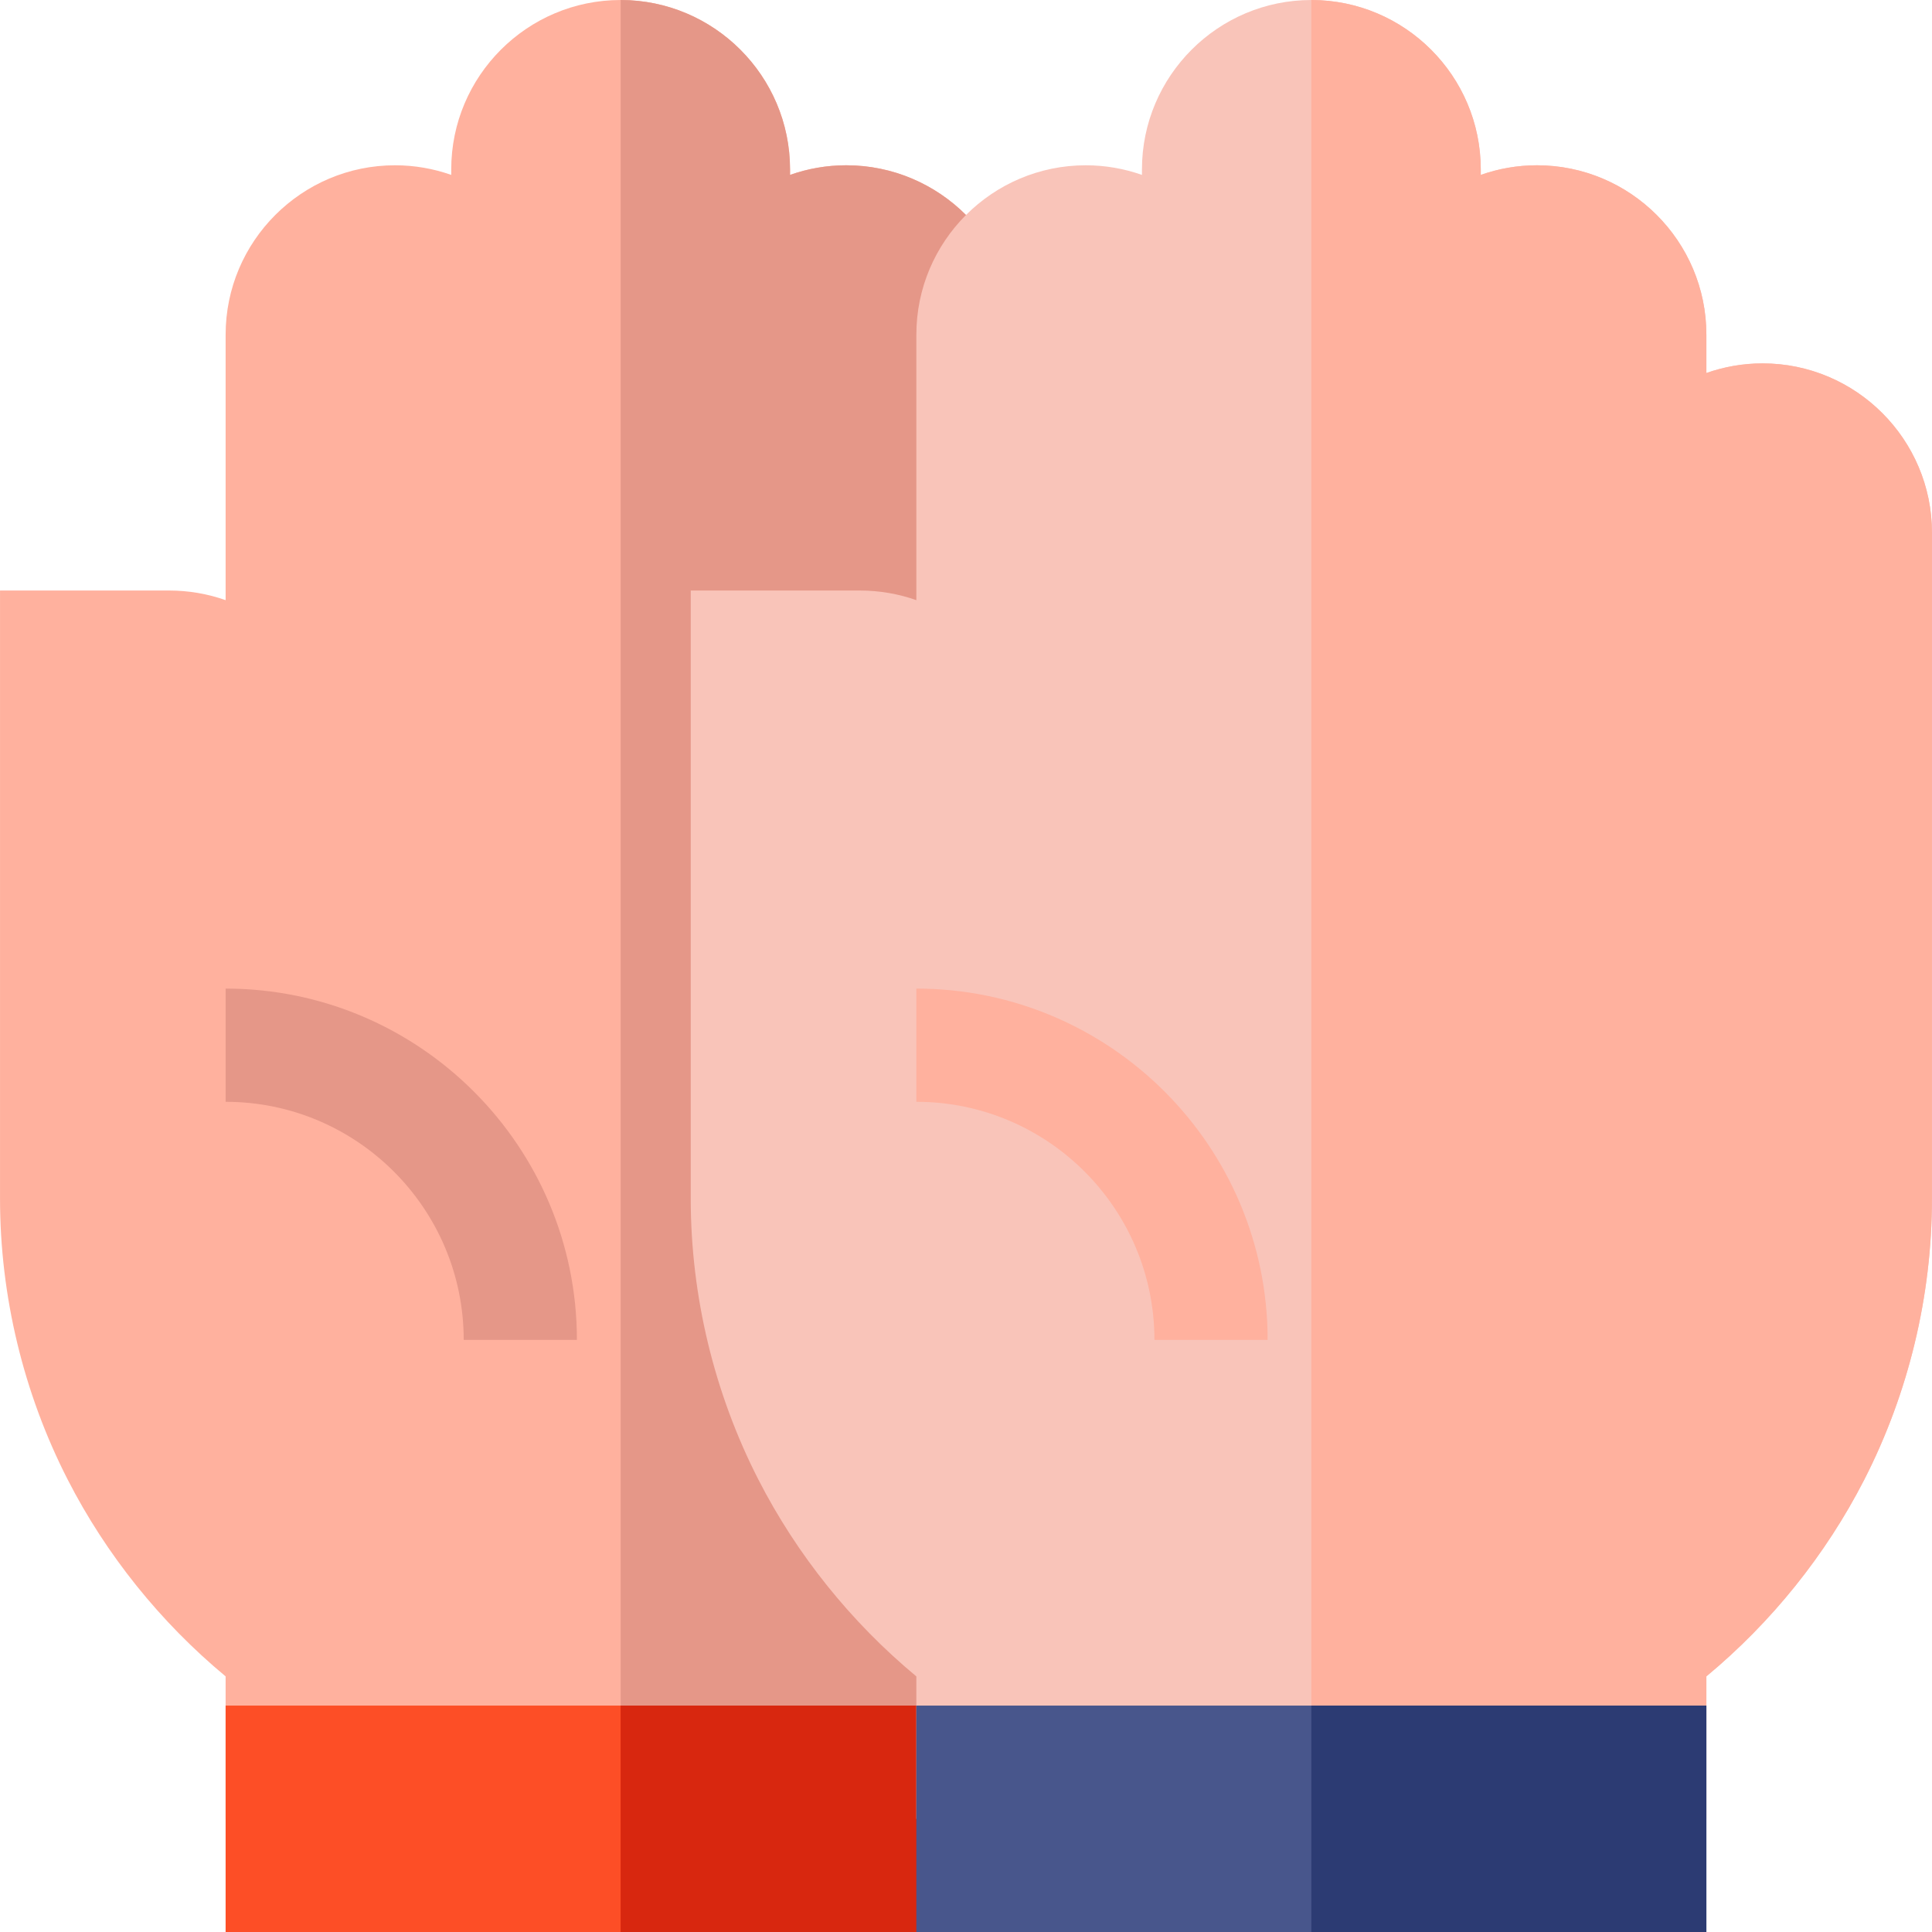 <svg id="Capa_1" enable-background="new 0 0 512 512" height="512" viewBox="0 0 512 512" width="512" xmlns="http://www.w3.org/2000/svg"><g><g><path d="m59.79 444.256v37.744h209.367v-37.748c17.272-14.333 31.65-32.22 41.837-52.118 11.741-22.936 17.947-48.699 17.946-74.503l.004-176.437c0-24.752-20.138-44.893-44.893-44.895-5.22 0-10.23.905-14.895 2.55v-10.154c0-24.752-20.138-44.893-44.893-44.896-5.22 0-10.23.905-14.895 2.55v-1.456c0-24.751-20.139-44.89-44.892-44.893-24.755 0-44.895 20.14-44.895 44.896v1.455c-4.663-1.646-9.673-2.551-14.893-2.551-24.755 0-44.895 20.14-44.895 44.896l-.001 70.349c-4.755-1.676-9.81-2.553-15.001-2.553h-44.786v161.142c-.001 25.803 6.205 51.566 17.947 74.504 10.187 19.898 24.565 37.784 41.838 52.118z" fill="#ffb19e"/></g><path d="m269.158 482v-37.748c17.272-14.333 31.65-32.22 41.837-52.118 11.741-22.936 17.947-48.699 17.946-74.503l.004-176.437c0-24.752-20.138-44.893-44.893-44.895-5.22 0-10.23.905-14.895 2.55v-10.154c0-24.752-20.138-44.893-44.893-44.896-5.22 0-10.23.905-14.895 2.55v-1.456c-.001-24.751-20.14-44.89-44.893-44.893h-.001v482z" fill="#e59788"/><path d="m59.79 452h209.367v60h-209.367z" fill="#fd4e26"/><path d="m164.474 452h104.684v60h-104.684z" fill="#d8270f"/><path d="m152.887 355.085h-30c0-34.792-28.305-63.096-63.096-63.096v-30c51.333-.001 93.096 41.762 93.096 93.096z" fill="#e59788"/><g><path d="m467.102 96.299c-5.22 0-10.23.905-14.894 2.55v-10.154c0-24.752-20.138-44.893-44.893-44.896-5.22 0-10.23.905-14.895 2.55v-1.456c-.002-24.751-20.141-44.89-44.894-44.893-24.755 0-44.895 20.14-44.895 44.896v1.455c-4.663-1.646-9.673-2.551-14.892-2.551-24.755 0-44.895 20.14-44.895 44.896l-.001 70.349c-4.755-1.676-9.81-2.553-15.001-2.553h-44.788v161.142c-.001 25.805 6.205 51.568 17.947 74.506 10.187 19.898 24.565 37.785 41.838 52.118v37.742h209.367v-37.748c17.272-14.333 31.65-32.22 41.837-52.118 11.741-22.936 17.947-48.699 17.946-74.503l.004-176.437c.002-24.752-20.136-44.892-44.891-44.895z" fill="#f9c4b9"/></g><path d="m467.102 96.299c-5.22 0-10.23.905-14.894 2.55v-10.154c0-24.752-20.138-44.893-44.893-44.896-5.22 0-10.23.905-14.895 2.55v-1.456c-.002-24.751-20.141-44.89-44.894-44.893h-.001v482h104.683v-37.748c17.272-14.333 31.65-32.22 41.837-52.118 11.741-22.936 17.947-48.699 17.946-74.503l.004-176.437c0-24.752-20.138-44.892-44.893-44.895z" fill="#ffb19e"/><path d="m242.84 452h209.367v60h-209.367z" fill="#48568c"/><path d="m347.524 452h104.684v60h-104.684z" fill="#2c3b73"/><path d="m335.937 355.085h-30c0-34.792-28.305-63.096-63.096-63.096v-30c51.333-.001 93.096 41.762 93.096 93.096z" fill="#ffb19e"/></g></svg>
